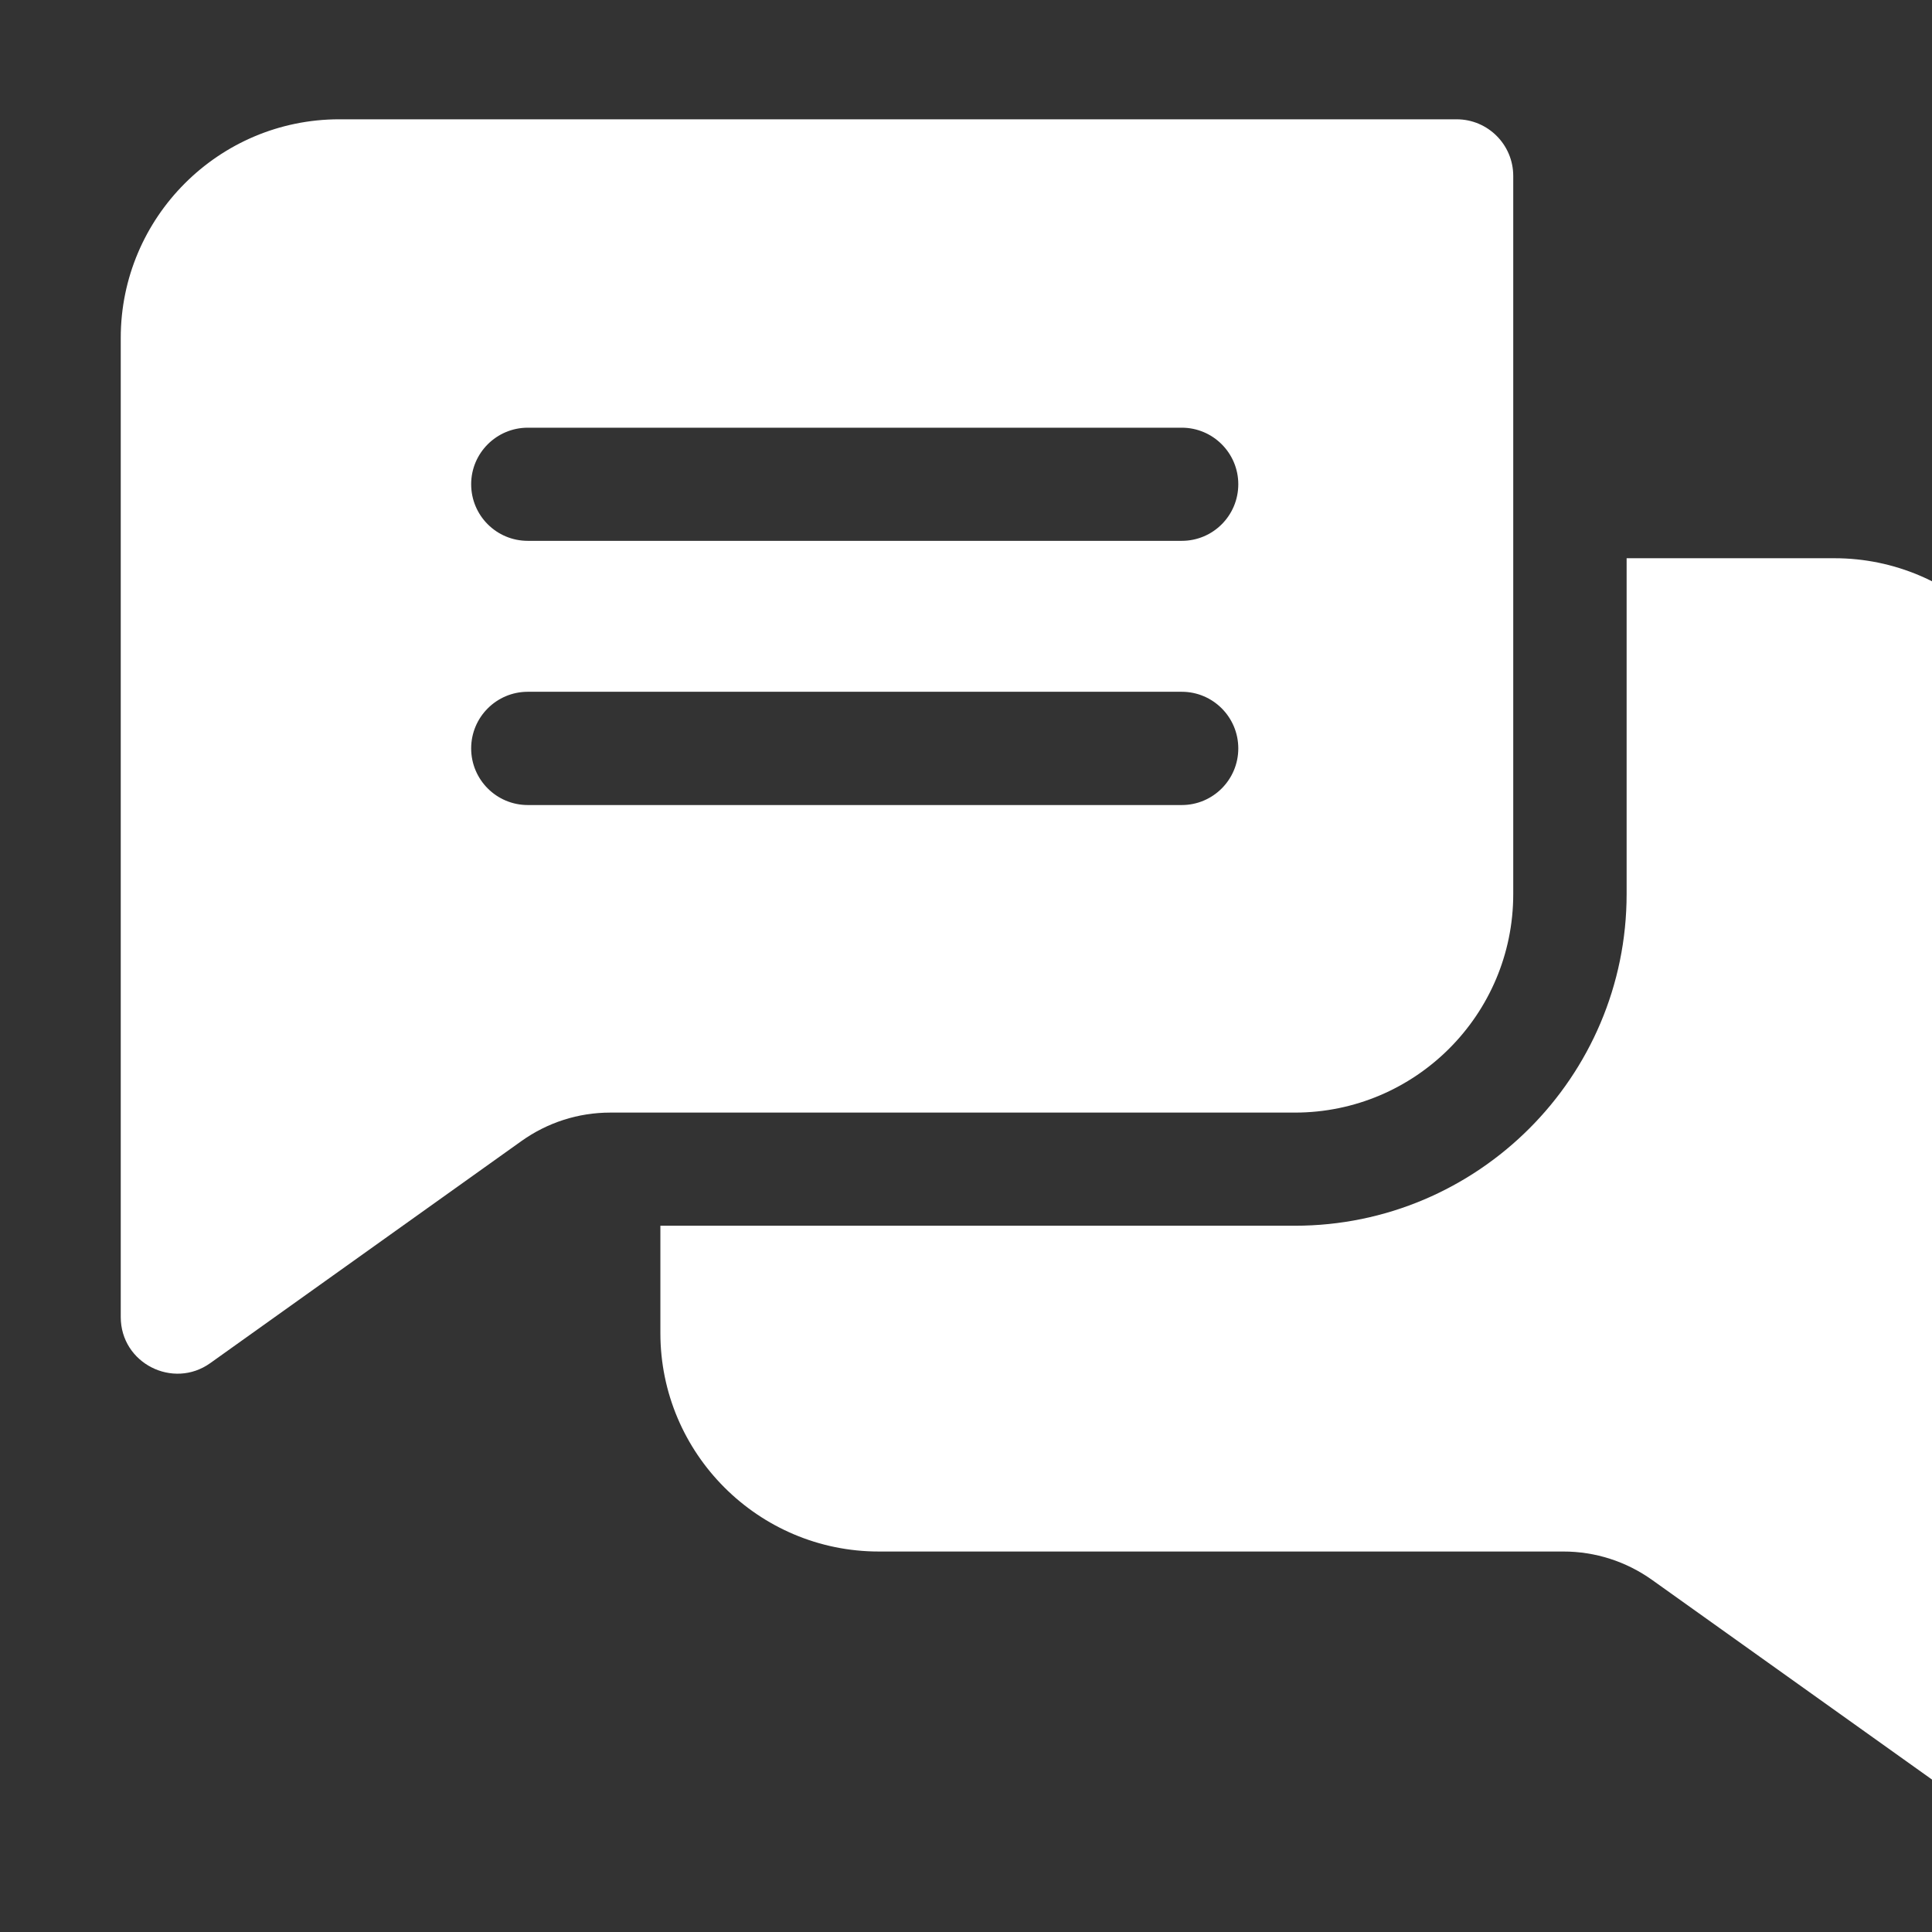 <svg width="16" height="16" viewBox="0 0 16 16" fill="none" xmlns="http://www.w3.org/2000/svg">
<rect x="0" y="0" width="16" height="16" fill="#333333" stroke="none"/>
<g clip-path="url(#clip0)">
<path d="M12.063 0.988H2.809C1.812 0.988 1 1.8 1 2.798V10.907C1 11.291 1.434 11.508 1.741 11.289L4.318 9.45C4.534 9.296 4.789 9.214 5.054 9.214H10.723C11.721 9.214 12.532 8.403 12.532 7.405V1.457C12.532 1.198 12.322 0.988 12.063 0.988ZM9.787 6.667H4.371C4.112 6.667 3.902 6.457 3.902 6.198C3.902 5.939 4.112 5.729 4.371 5.729H9.787C10.045 5.729 10.255 5.939 10.255 6.198C10.255 6.457 10.045 6.667 9.787 6.667ZM9.787 4.479H4.371C4.112 4.479 3.902 4.27 3.902 4.01C3.902 3.752 4.112 3.542 4.371 3.542H9.787C10.045 3.542 10.255 3.752 10.255 4.01C10.255 4.27 10.045 4.479 9.787 4.479Z" fill="white"/>
<path d="M17.001 6.433V14.542C17.001 14.923 16.569 15.144 16.26 14.923L13.683 13.085C13.467 12.931 13.212 12.849 12.947 12.849H7.278C6.28 12.849 5.469 12.037 5.469 11.04V10.151H10.724C12.238 10.151 13.471 8.919 13.471 7.404V4.623H15.192C16.189 4.623 17.001 5.435 17.001 6.433Z" fill="white"/>
</g>
<defs>
<clipPath id="clip0">
<rect width="16" height="16" fill="white"/>
</clipPath>
</defs>
</svg>
